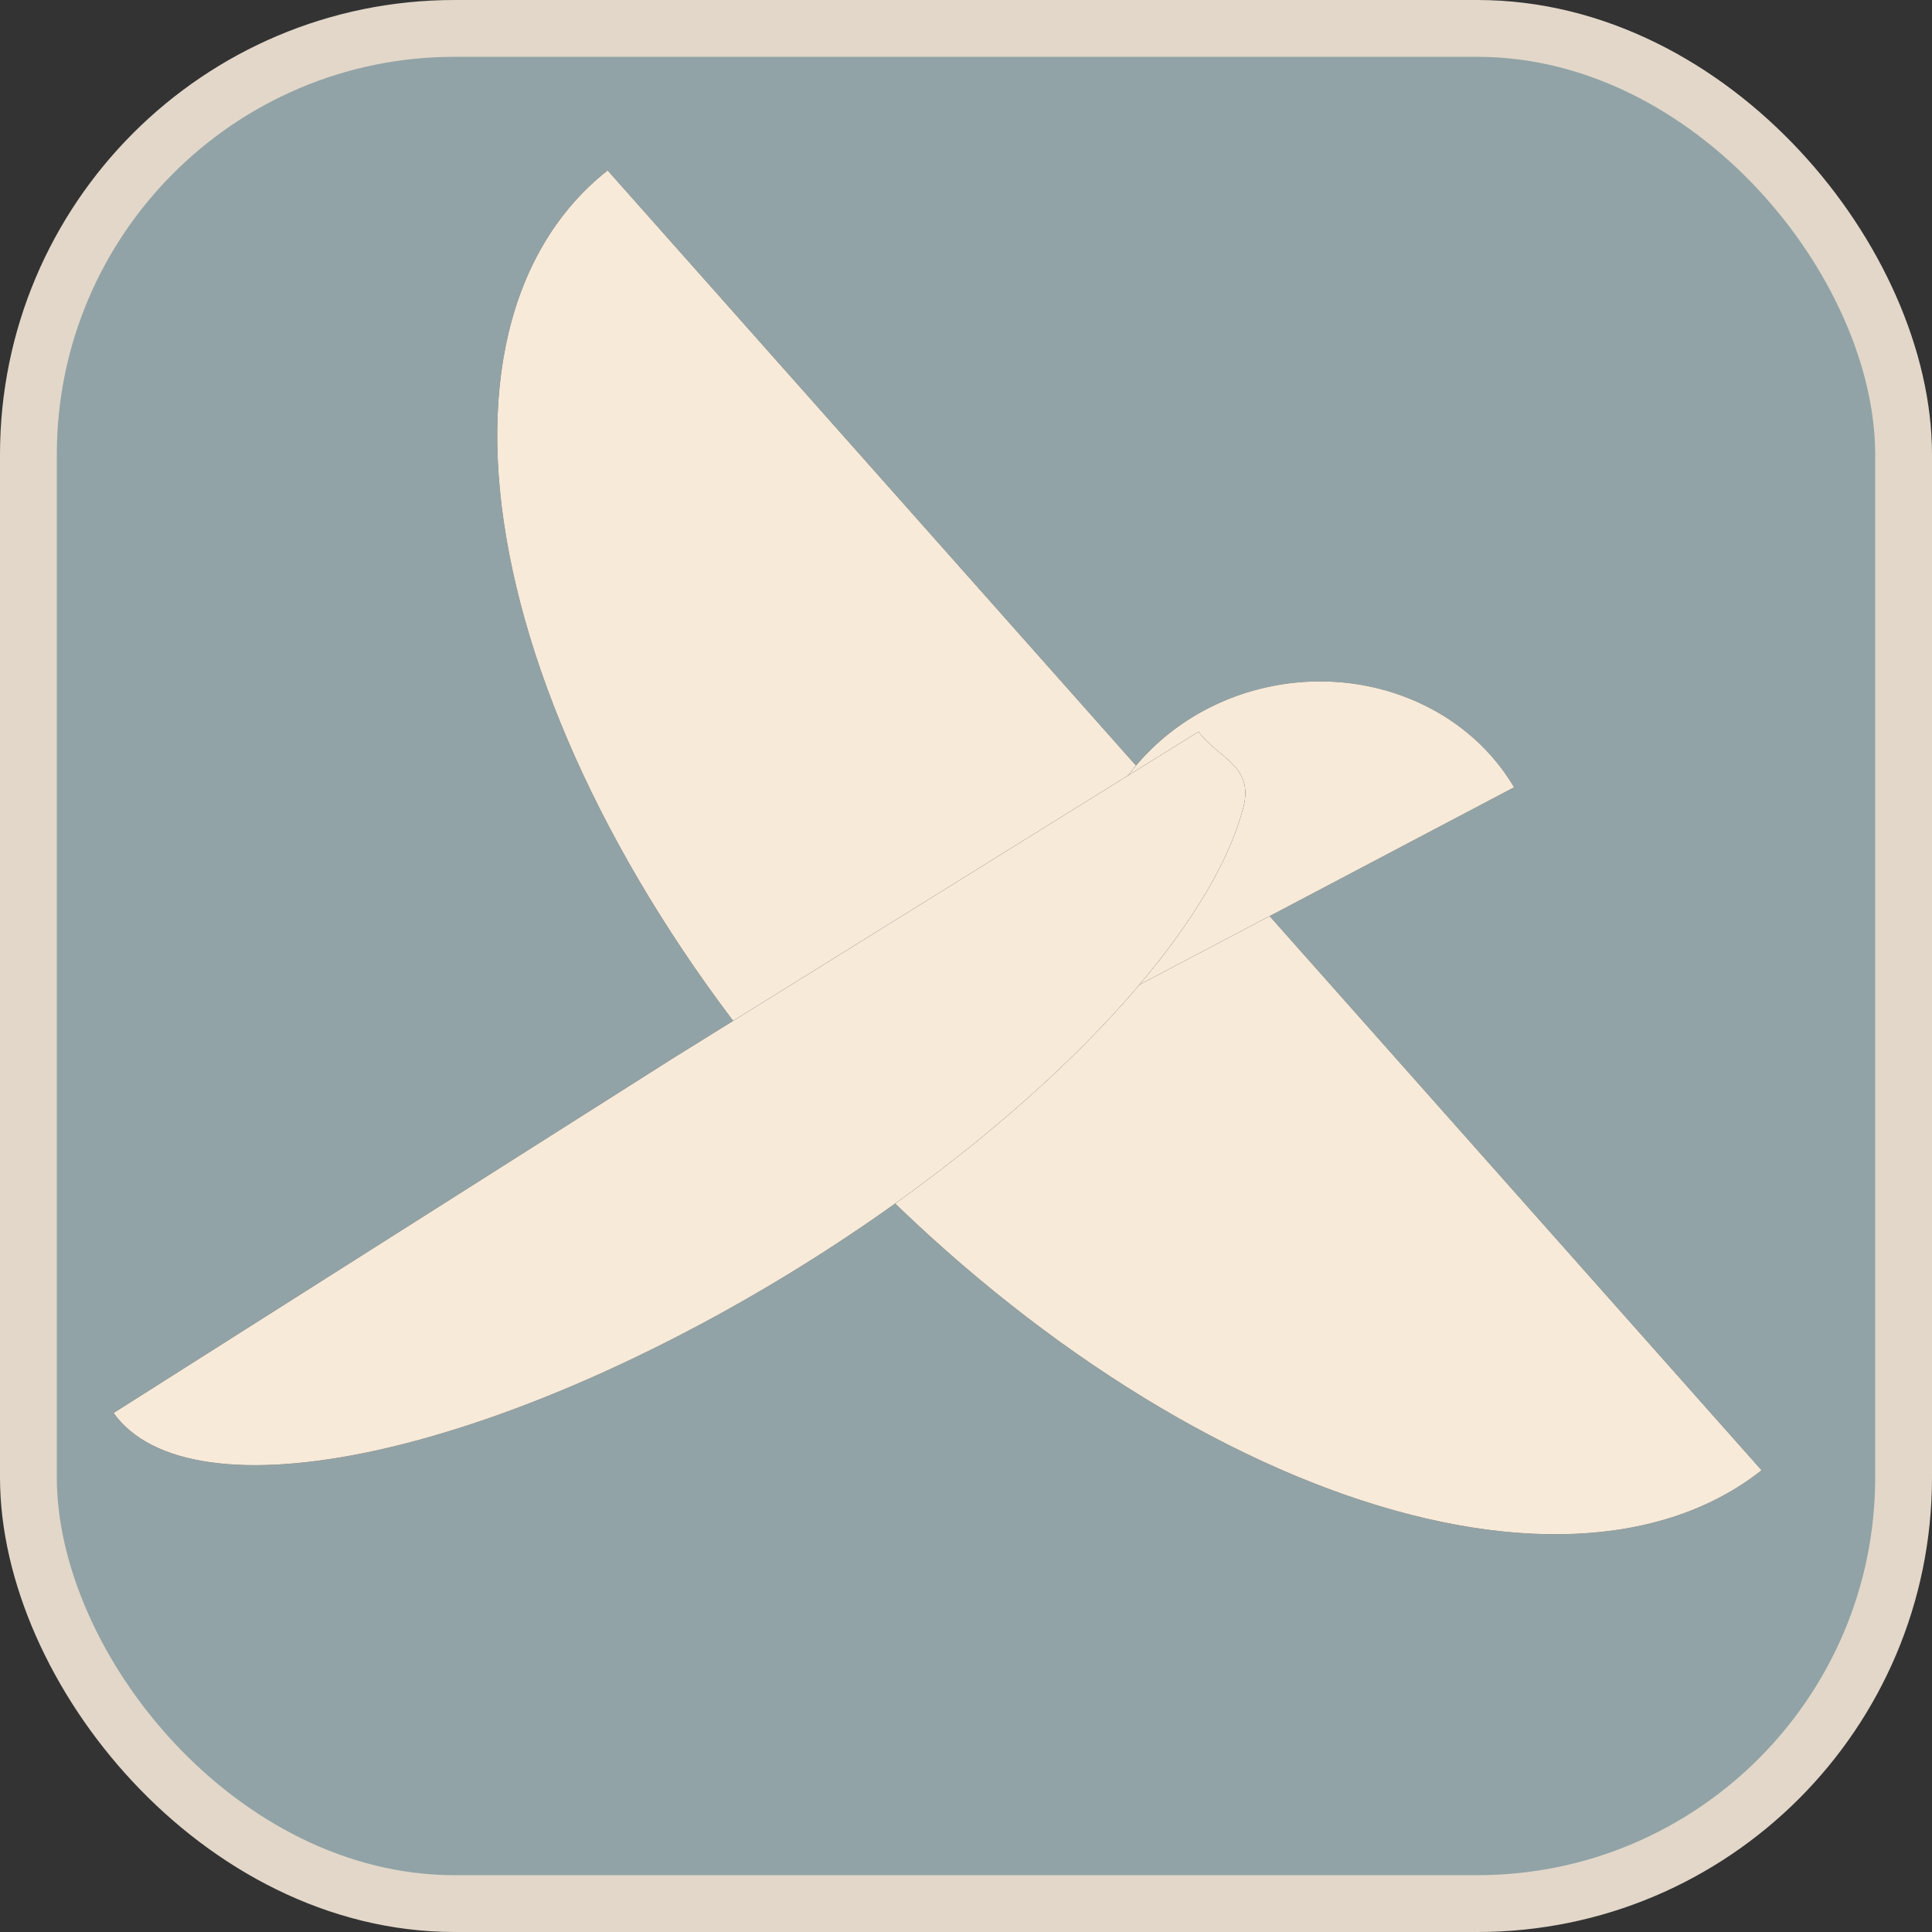 <svg width="34" height="34" viewBox="0 0 34 34" fill="none" xmlns="http://www.w3.org/2000/svg">
<rect x="0" y="0" width="34" height="34" fill="#333333" stroke="none"/>
<rect x="0.5" y="0.5" width="33" height="33" rx="7.5" fill="#91A3A6" stroke="#E2D7C9"/>
<path d="M31 25.874C30.137 26.557 29.02 26.937 27.712 26.993C26.404 27.049 24.932 26.779 23.378 26.2C21.825 25.621 20.222 24.743 18.659 23.617C17.097 22.49 15.607 21.138 14.273 19.636C12.94 18.134 11.79 16.512 10.888 14.863C9.986 13.214 9.351 11.571 9.019 10.026C8.686 8.481 8.663 7.066 8.95 5.86C9.237 4.655 9.829 3.683 10.693 3L31 25.874Z" fill="#5F5F5F"/>
<path d="M31 25.874C30.137 26.557 29.02 26.937 27.712 26.993C26.404 27.049 24.932 26.779 23.378 26.2C21.825 25.621 20.222 24.743 18.659 23.617C17.097 22.49 15.607 21.138 14.273 19.636C12.94 18.134 11.79 16.512 10.888 14.863C9.986 13.214 9.351 11.571 9.019 10.026C8.686 8.481 8.663 7.066 8.95 5.86C9.237 4.655 9.829 3.683 10.693 3L31 25.874Z" fill="#5F5F5F"/>
<path d="M31 25.874C30.137 26.557 29.02 26.937 27.712 26.993C26.404 27.049 24.932 26.779 23.378 26.2C21.825 25.621 20.222 24.743 18.659 23.617C17.097 22.49 15.607 21.138 14.273 19.636C12.94 18.134 11.79 16.512 10.888 14.863C9.986 13.214 9.351 11.571 9.019 10.026C8.686 8.481 8.663 7.066 8.95 5.86C9.237 4.655 9.829 3.683 10.693 3L31 25.874Z" fill="#F7EAD9"/>
<path d="M19.607 17.563C19.357 17.14 19.2 16.673 19.146 16.189C19.091 15.705 19.141 15.213 19.291 14.742C19.441 14.27 19.688 13.829 20.019 13.442C20.351 13.055 20.759 12.731 21.221 12.487C21.683 12.244 22.19 12.086 22.713 12.023C23.236 11.96 23.764 11.993 24.268 12.12C24.771 12.247 25.241 12.466 25.649 12.763C26.057 13.061 26.395 13.432 26.645 13.855L19.607 17.563Z" fill="#5F5F5F"/>
<path d="M19.607 17.563C19.357 17.14 19.2 16.673 19.146 16.189C19.091 15.705 19.141 15.213 19.291 14.742C19.441 14.27 19.688 13.829 20.019 13.442C20.351 13.055 20.759 12.731 21.221 12.487C21.683 12.244 22.19 12.086 22.713 12.023C23.236 11.96 23.764 11.993 24.268 12.12C24.771 12.247 25.241 12.466 25.649 12.763C26.057 13.061 26.395 13.432 26.645 13.855L19.607 17.563Z" fill="#5F5F5F"/>
<path d="M19.607 17.563C19.357 17.14 19.2 16.673 19.146 16.189C19.091 15.705 19.141 15.213 19.291 14.742C19.441 14.27 19.688 13.829 20.019 13.442C20.351 13.055 20.759 12.731 21.221 12.487C21.683 12.244 22.19 12.086 22.713 12.023C23.236 11.96 23.764 11.993 24.268 12.12C24.771 12.247 25.241 12.466 25.649 12.763C26.057 13.061 26.395 13.432 26.645 13.855L19.607 17.563Z" fill="#F7EAD9"/>
<path d="M2 24.866C2.328 25.327 2.907 25.621 3.704 25.733C4.501 25.845 5.501 25.772 6.647 25.519C7.792 25.265 9.06 24.836 10.379 24.255C11.698 23.674 13.042 22.954 14.334 22.135C15.626 21.316 16.84 20.414 17.908 19.48C18.976 18.547 19.877 17.601 20.558 16.696C21.24 15.791 21.689 14.945 21.881 14.206C22.072 13.467 21.421 13.338 21.093 12.877L11.837 18.628L2 24.866Z" fill="#5F5F5F"/>
<path d="M2 24.866C2.328 25.327 2.907 25.621 3.704 25.733C4.501 25.845 5.501 25.772 6.647 25.519C7.792 25.265 9.06 24.836 10.379 24.255C11.698 23.674 13.042 22.954 14.334 22.135C15.626 21.316 16.84 20.414 17.908 19.48C18.976 18.547 19.877 17.601 20.558 16.696C21.24 15.791 21.689 14.945 21.881 14.206C22.072 13.467 21.421 13.338 21.093 12.877L11.837 18.628L2 24.866Z" fill="#5F5F5F"/>
<path d="M2 24.866C2.328 25.327 2.907 25.621 3.704 25.733C4.501 25.845 5.501 25.772 6.647 25.519C7.792 25.265 9.06 24.836 10.379 24.255C11.698 23.674 13.042 22.954 14.334 22.135C15.626 21.316 16.84 20.414 17.908 19.48C18.976 18.547 19.877 17.601 20.558 16.696C21.24 15.791 21.689 14.945 21.881 14.206C22.072 13.467 21.421 13.338 21.093 12.877L11.837 18.628L2 24.866Z" fill="#F7EAD9"/>
</svg>
